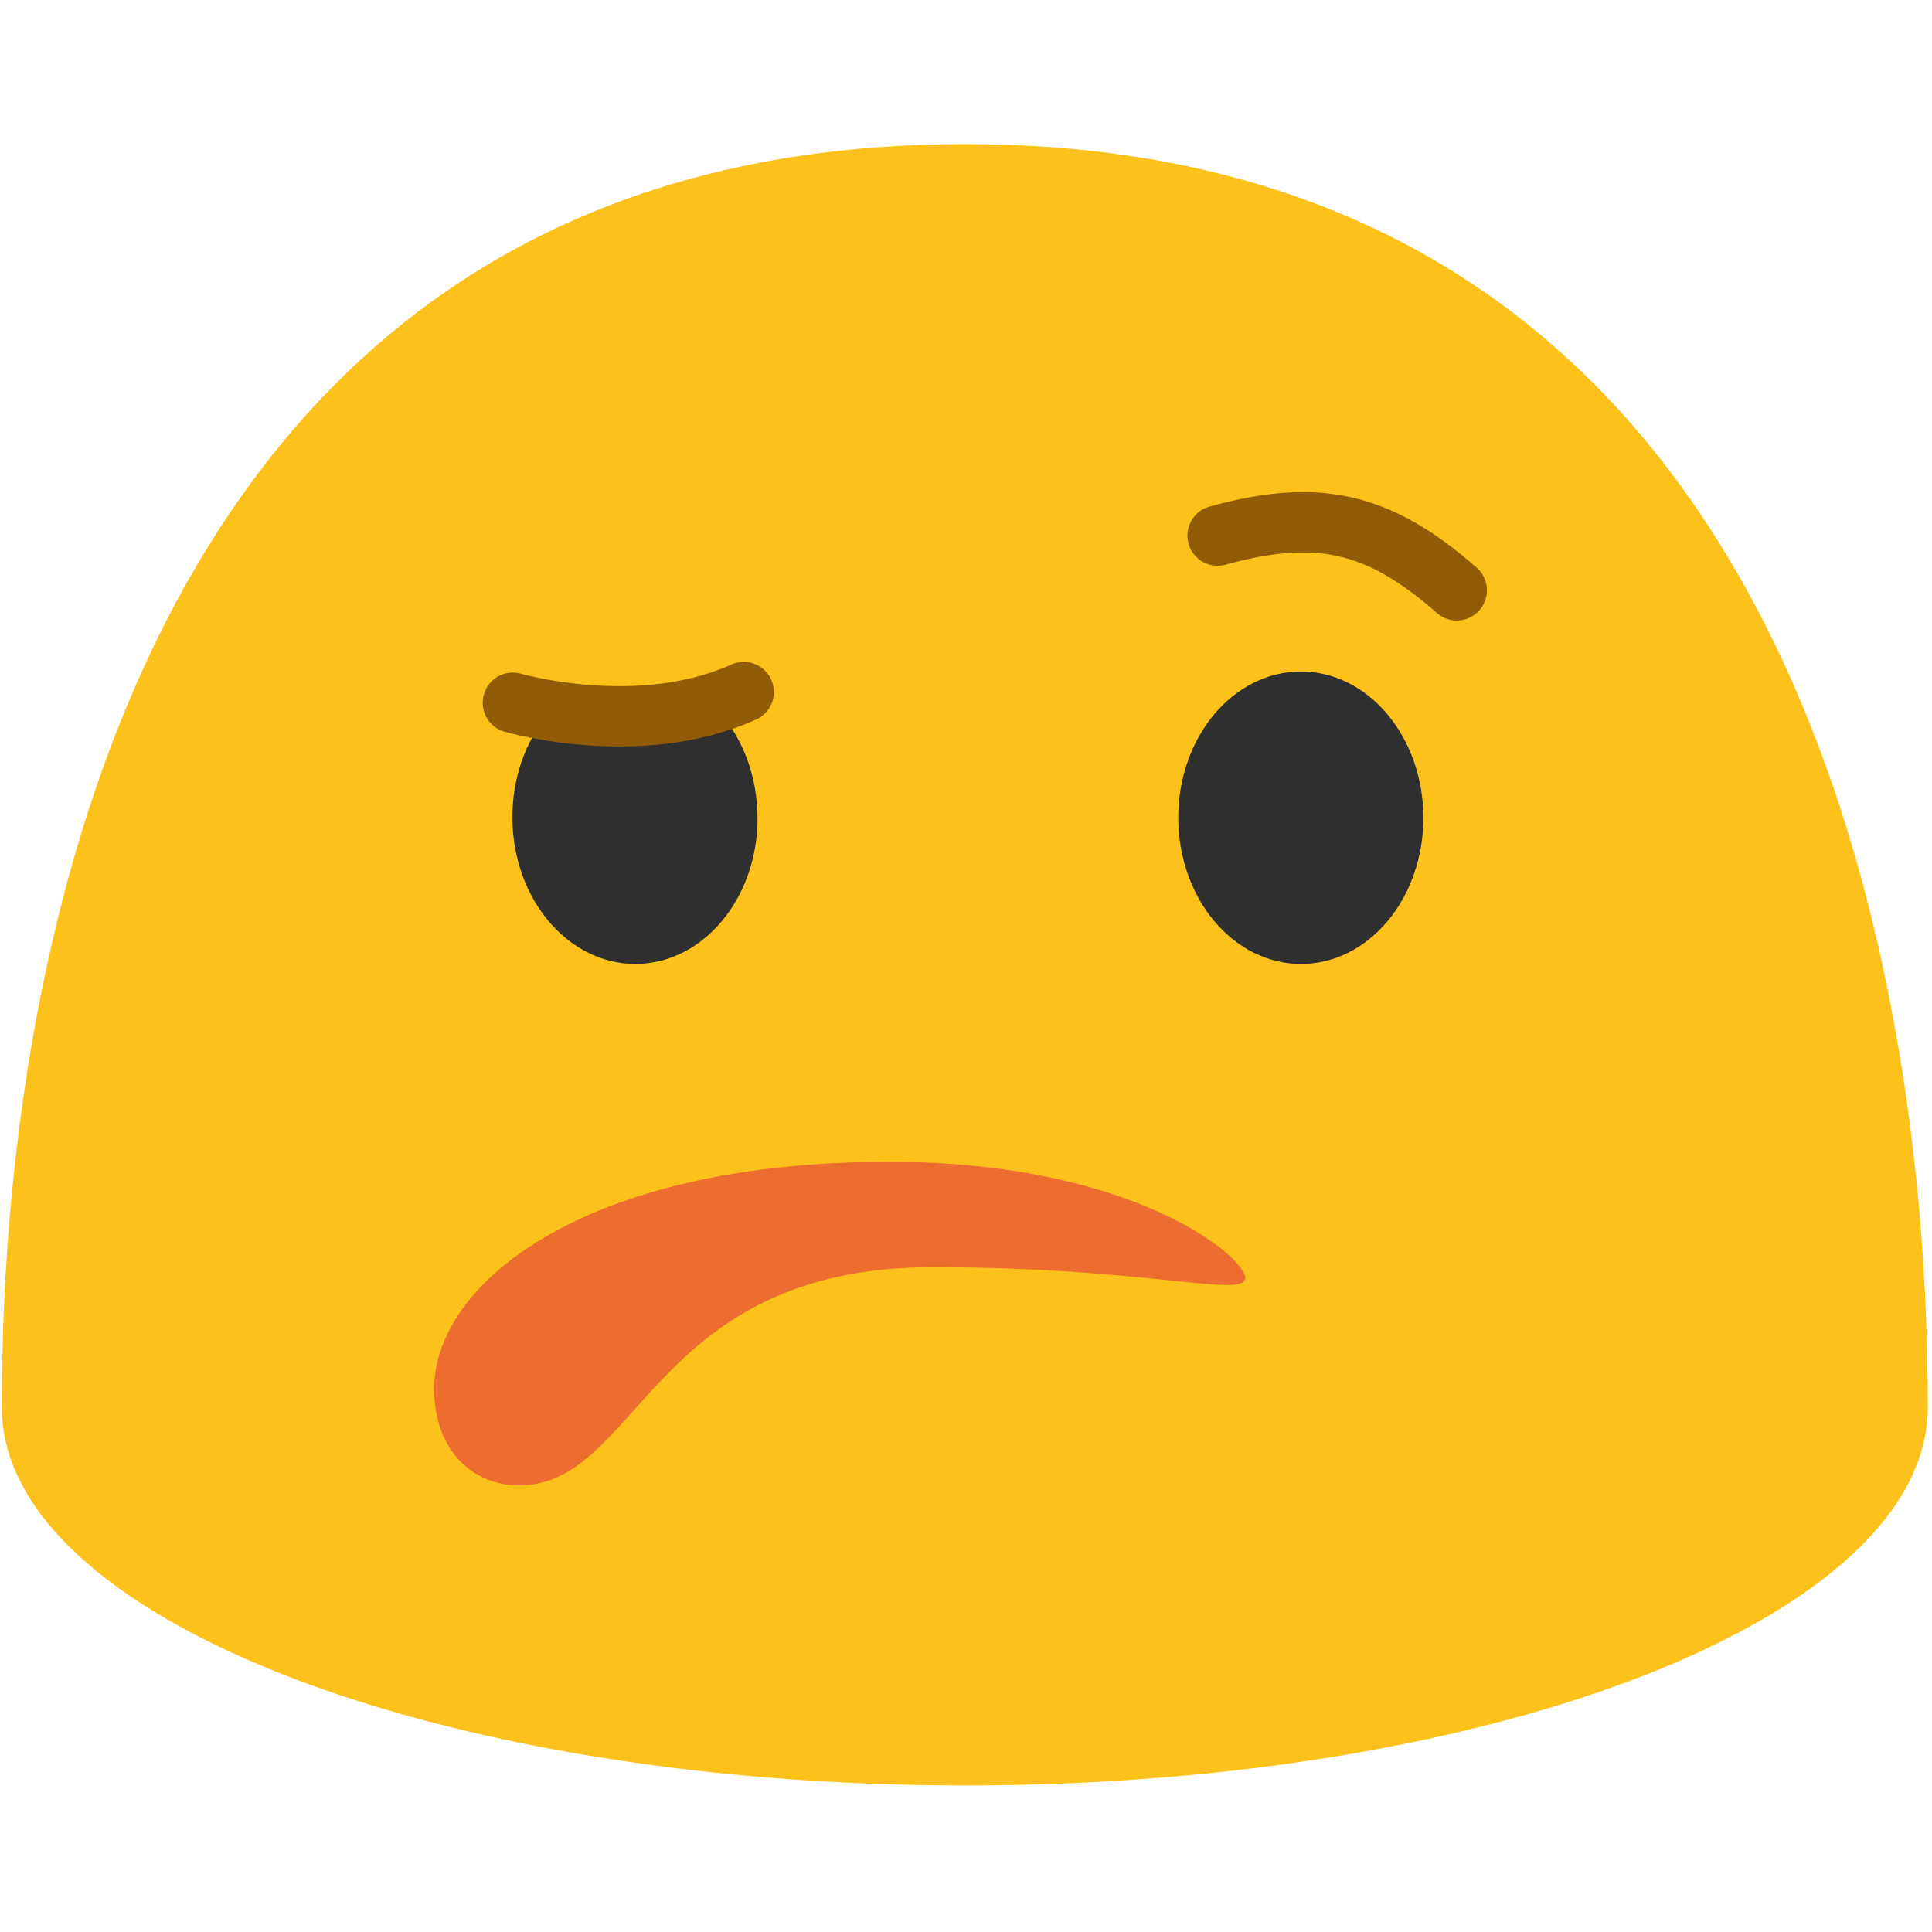 <?xml version="1.0" encoding="UTF-8" standalone="no"?>
<svg
   width="100%"
   height="100%"
   viewBox="0 0 534 534"
   version="1.1"
   xml:space="preserve"
   style="fill-rule:evenodd;clip-rule:evenodd;stroke-linecap:round;stroke-linejoin:round;"
   id="svg17213"
   sodipodi:docname="emoji_u1f928.svg"
   inkscape:version="1.2.2 (732a01da63, 2022-12-09)"
   xmlns:inkscape="http://www.inkscape.org/namespaces/inkscape"
   xmlns:sodipodi="http://sodipodi.sourceforge.net/DTD/sodipodi-0.dtd"
   xmlns="http://www.w3.org/2000/svg"
   xmlns:svg="http://www.w3.org/2000/svg"><defs
     id="defs17217" /><sodipodi:namedview
     id="namedview17215"
     pagecolor="#ffffff"
     bordercolor="#000000"
     borderopacity="0.25"
     inkscape:showpageshadow="2"
     inkscape:pageopacity="0.0"
     inkscape:pagecheckerboard="0"
     inkscape:deskcolor="#d1d1d1"
     showgrid="false"
     inkscape:zoom="1.0168539"
     inkscape:cx="201.60221"
     inkscape:cy="286.17679"
     inkscape:window-width="1366"
     inkscape:window-height="697"
     inkscape:window-x="-8"
     inkscape:window-y="-8"
     inkscape:window-maximized="1"
     inkscape:current-layer="svg17213" /><path
     id="path28498"
     d="M266.667,39.833c-260.042,0 -266.167,291.5 -266.167,349.167c-0,57.75 119.125,104.5 266.167,104.5c147,0 266.166,-46.75 266.166,-104.5c0,-57.667 -6.166,-349.167 -266.166,-349.167Z"
     style="fill:#fcc21b;fill-rule:nonzero;" /><g
     id="g28504"
     transform="translate(0,6.855)"><path
       id="path28500"
       d="m 175.875,259.583 c -18.708,0.167 -34.042,-17.791 -34.25,-40.083 -0.208,-22.375 14.792,-40.625 33.5,-40.792 18.667,-0.166 34.042,17.792 34.25,40.167 0.208,22.292 -14.792,40.5 -33.5,40.708 z"
       style="fill:#2f2f2f;fill-rule:nonzero" /><path
       id="path28502"
       d="m 359.667,259.583 c 18.666,-0.041 33.791,-18.166 33.75,-40.458 -0.042,-22.375 -15.25,-40.417 -33.917,-40.375 -18.708,0.042 -33.875,18.167 -33.833,40.542 0.083,22.291 15.291,40.333 34,40.291 z"
       style="fill:#2f2f2f;fill-rule:nonzero" /></g><path
     d="m 336.539,148.046 c 27.57,-7.617 44.552,-3.854 66.112,15.125"
     style="opacity:1;fill:none;stroke:#925b07;stroke-width:16.67px;stroke-opacity:1"
     id="path17207" /><path
     d="m 141.746,182.76 c 0,0 34.819,10.162 63.815,-2.959"
     style="fill:none;stroke:#fcc21b;stroke-width:29.17px;stroke-opacity:1"
     id="path17209" /><path
     d="m 141.746,194.234 c 0,0 34.819,10.162 63.815,-2.959"
     style="opacity:1;fill:none;stroke:#925b07;stroke-width:16.67px;stroke-opacity:1"
     id="path17211" /><path
     style="font-variation-settings:'opsz' 12, 'wght' 400;fill:#ed6c30;fill-opacity:1;stroke-width:5.669;stroke-linecap:round"
     d="m 344.169,353.2 c 0,-5.77 -30.851,-32.086 -98.422,-32.086 -85.296,0 -125.739,34.189 -125.739,62.712 0,17.269 10.802,26.73 23.43,26.73 33.311,0 36.33,-60.305 114.254,-60.305 59.574,0 86.478,8.72 86.478,2.95 z"
     id="path2500"
     sodipodi:nodetypes="zssssz" /></svg>
